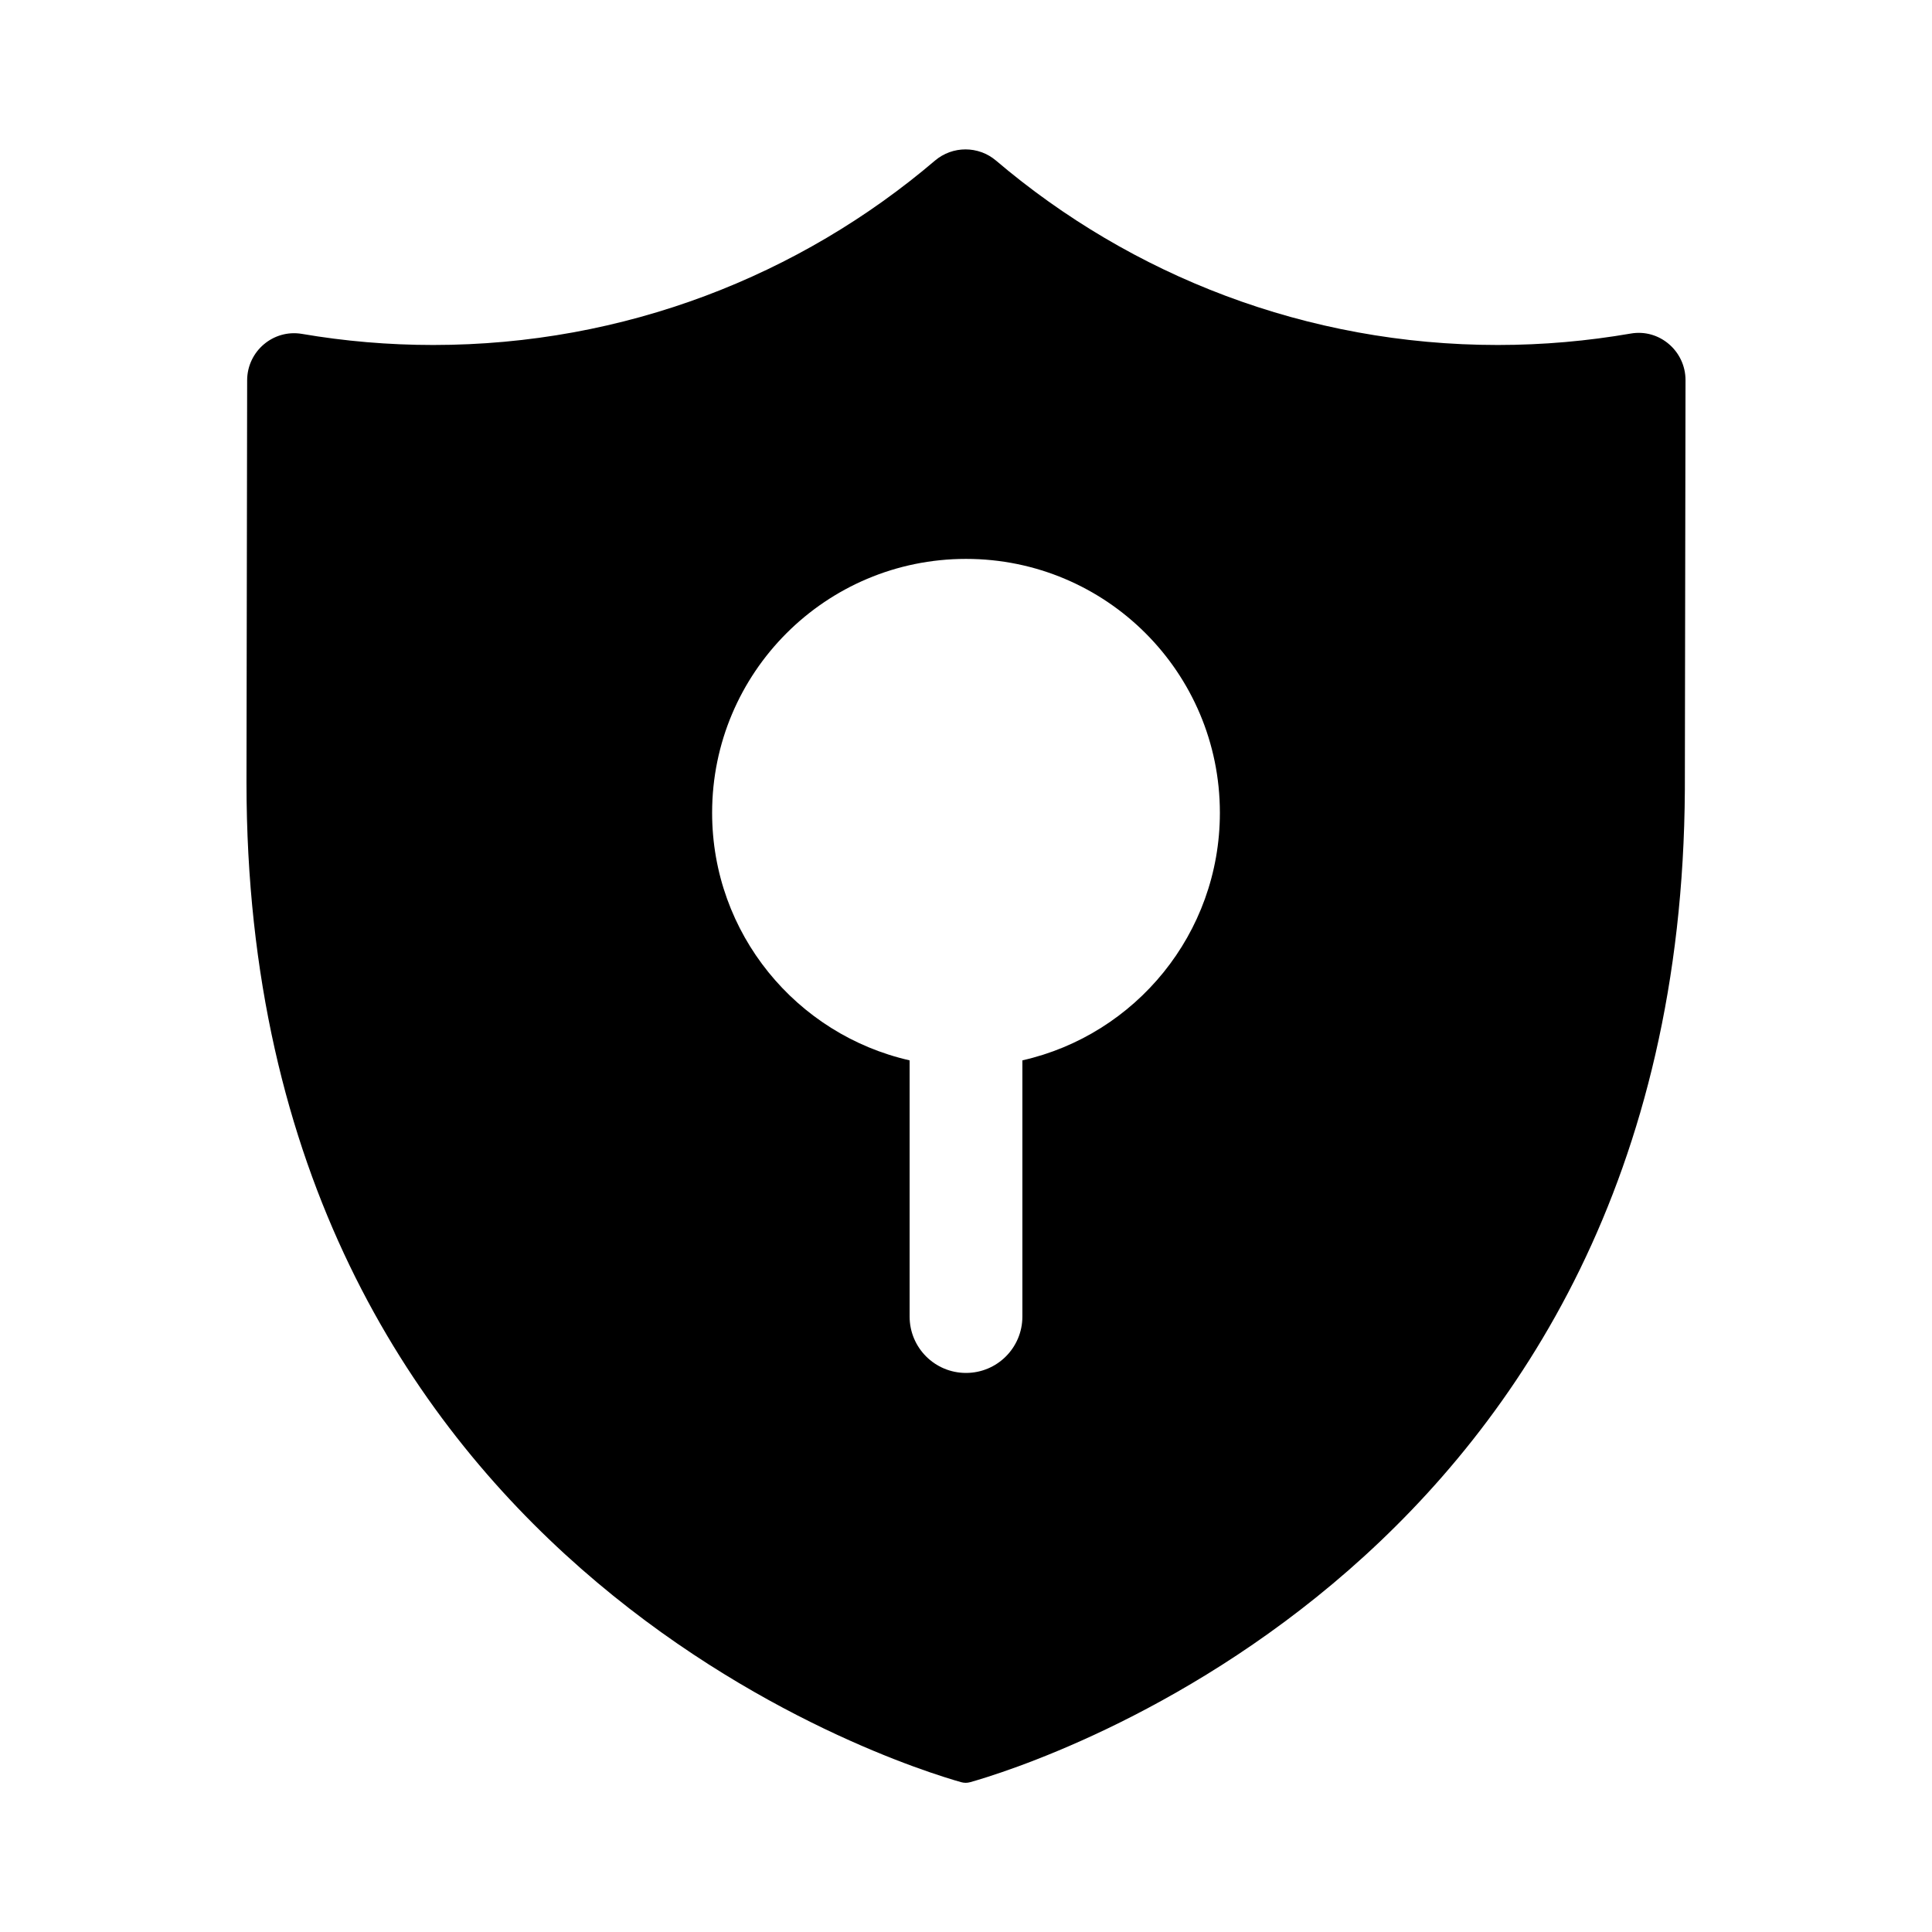 <?xml version="1.0" standalone="no"?><!DOCTYPE svg PUBLIC "-//W3C//DTD SVG 1.1//EN" "http://www.w3.org/Graphics/SVG/1.1/DTD/svg11.dtd"><svg t="1614441301181" class="icon" viewBox="0 0 1024 1024" version="1.1" xmlns="http://www.w3.org/2000/svg" p-id="8337" xmlns:xlink="http://www.w3.org/1999/xlink" width="128" height="128"><defs><style type="text/css"></style></defs><path d="M864.354 176.785c-22.939 3.955-46.406 6.064-70.488 6.064-101.426 0-194.326-36.826-265.957-97.734-9.316-7.91-23.027-7.91-32.344 0-71.631 60.996-164.531 97.734-265.957 97.734-23.73 0-47.021-2.021-69.609-5.889-15.117-2.549-28.916 9.141-29.004 24.521-0.176 95.889-0.352 209.268-0.352 213.135 0 413.965 346.729 520.928 378.809 529.98 1.582 0.439 3.164 0.439 4.746 0C546.189 935.633 890.809 829.285 893.006 418.572l0.352-217.09c0-15.469-13.887-27.334-29.004-24.697zM541.883 562.01v135.791c0 16.523-13.359 29.883-29.883 29.883s-29.883-13.359-29.883-29.883V562.01c-59.941-13.623-104.678-67.148-104.678-131.221 0-74.268 60.205-134.561 134.561-134.561S646.561 356.434 646.561 430.789c0 64.072-44.736 117.686-104.678 131.221z" p-id="8338"></path></svg>
